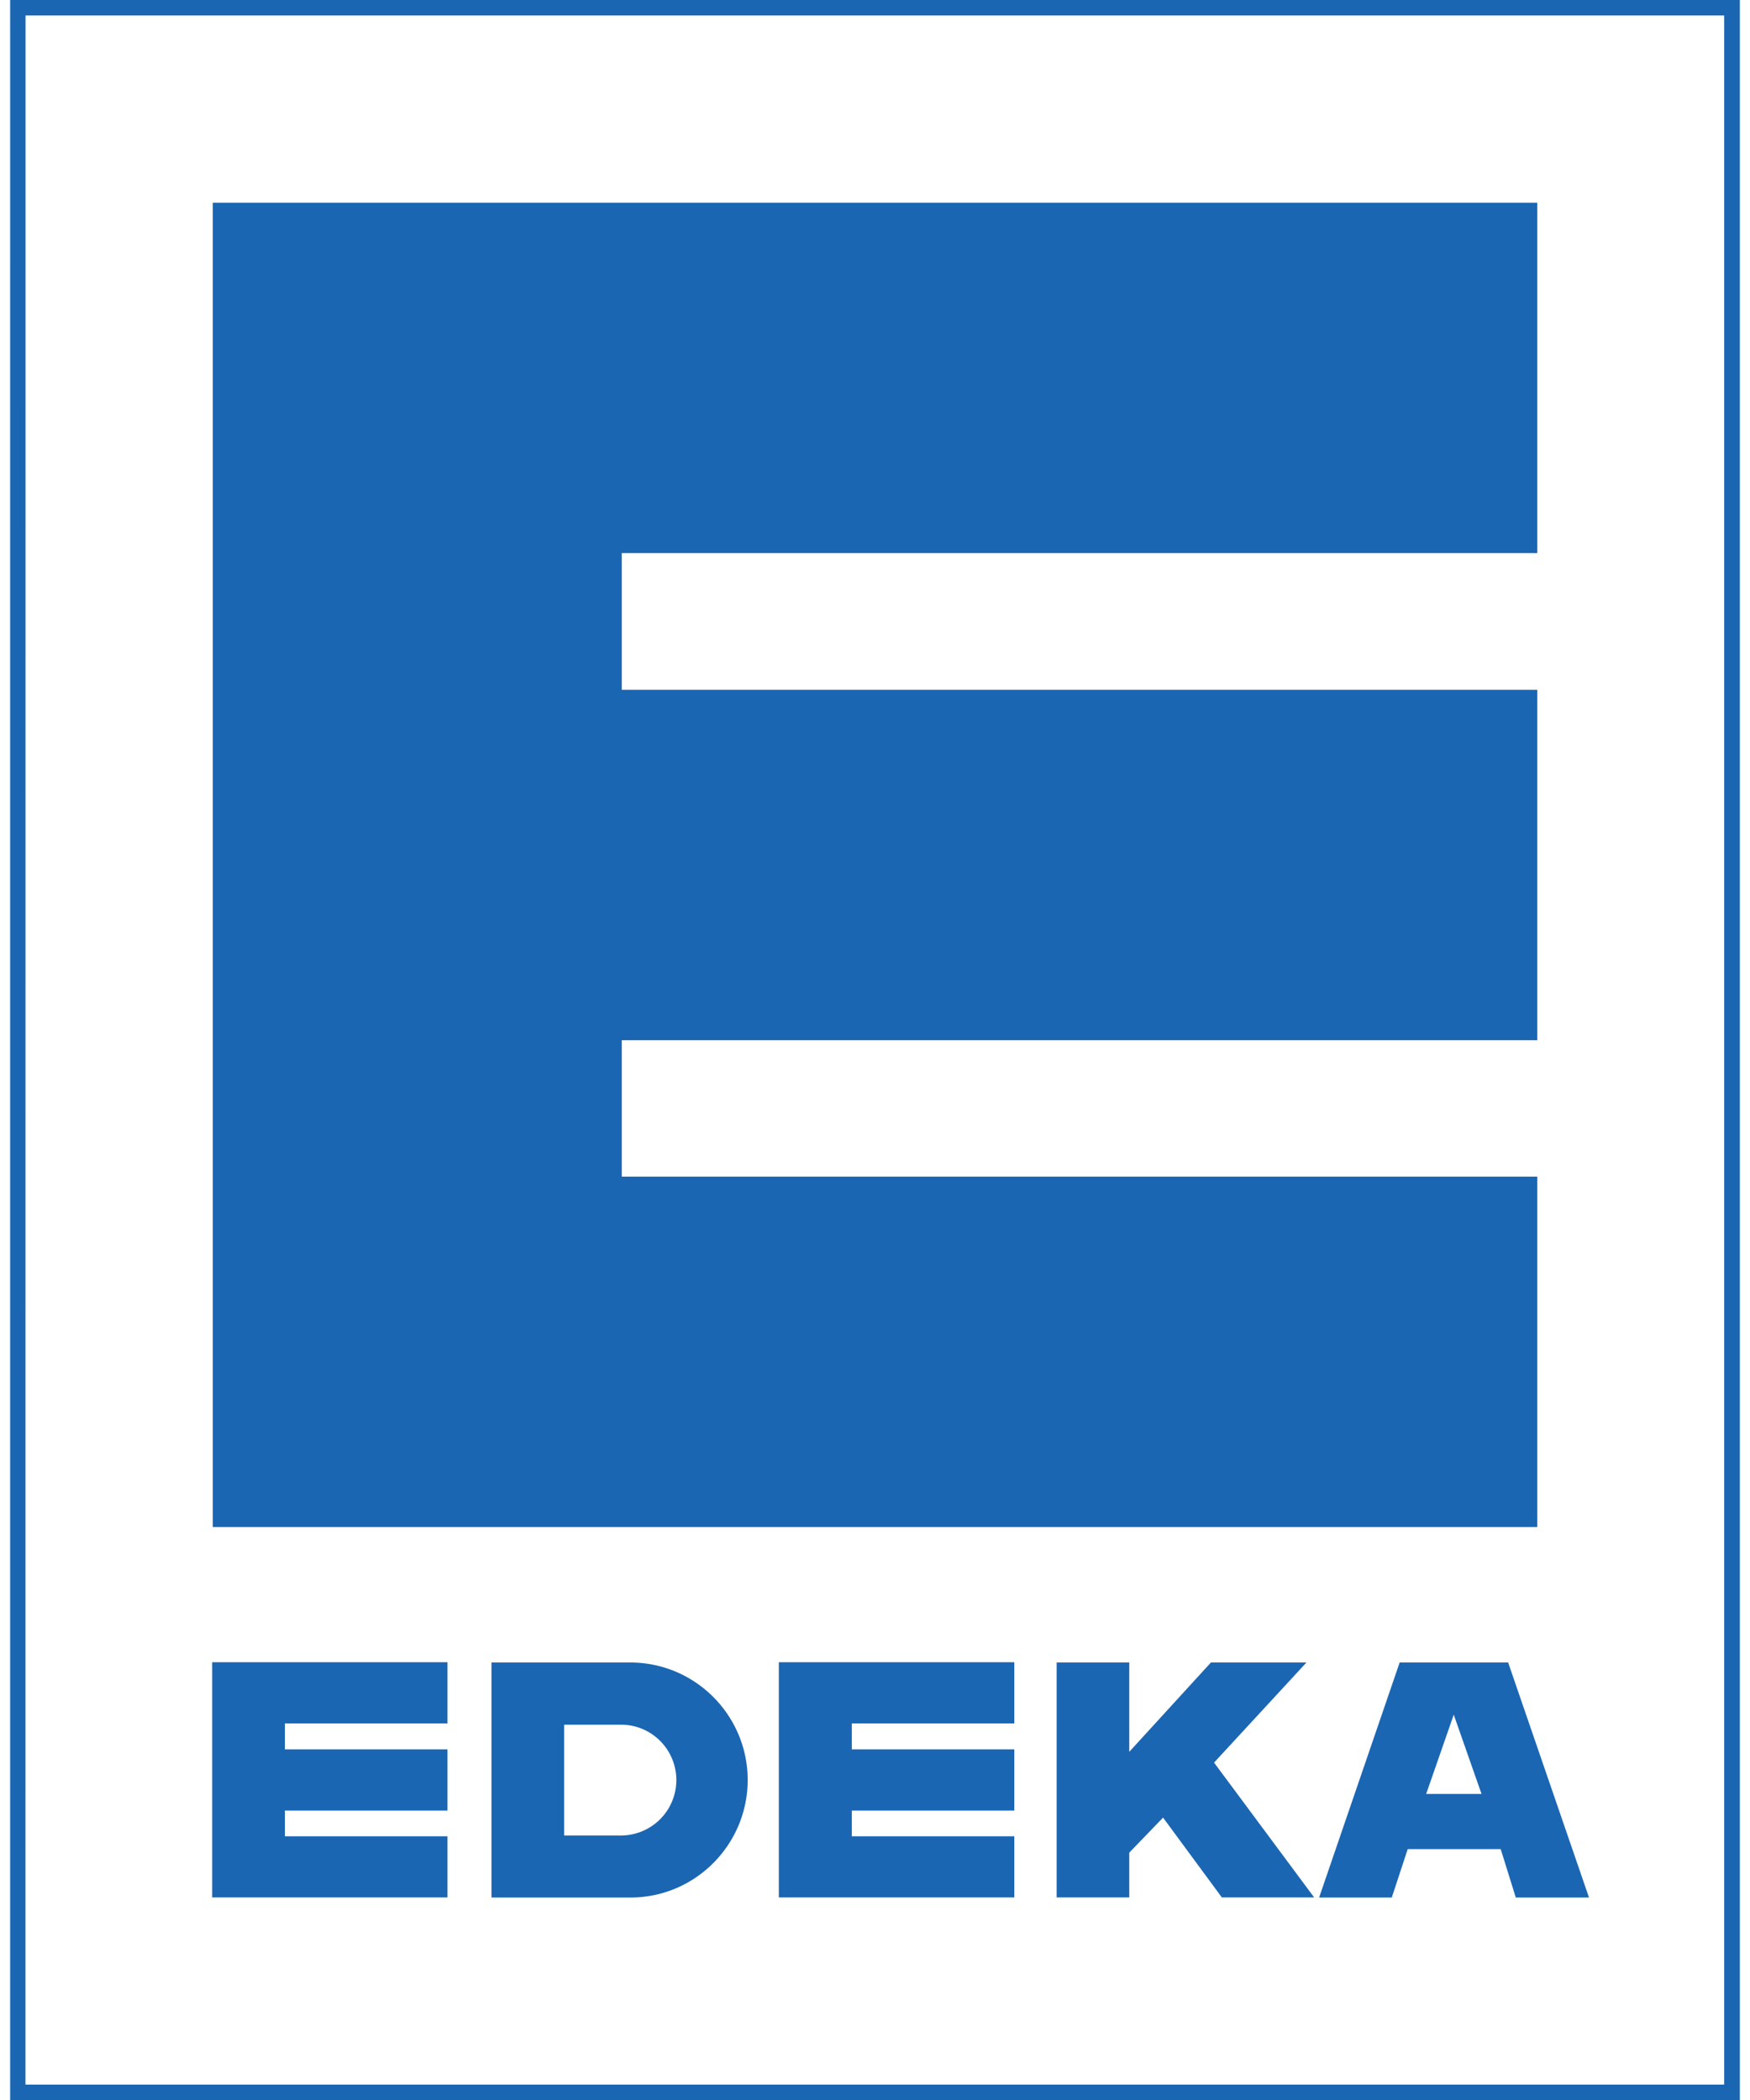 <svg fill="#1B66B3" role="img" viewBox="0 0 20 24" xmlns="http://www.w3.org/2000/svg"><title>EDEKA</title><path d="M8.901 18.997h2.688v0.699h-1.857v0.297h1.857v0.699h-1.857v0.295h1.857v0.698h-2.688z m-6.476 0h2.686v0.699H3.253v0.297h1.858v0.699H3.253v0.295h1.858v0.698H2.425ZM15.996 19l-0.92 2.685h0.827l0.182-0.552h1.066l0.172 0.552h0.834L17.233 19Zm0.617 0.593l0.319 0.91h-0.635ZM12.076 19h0.827v1.024L13.839 19h1.089l-1.055 1.144 1.144 1.541h-1.053l-0.673-0.914-0.387 0.402v0.512h-0.828z m-6.459 0v2.685h1.59a1.344 1.344 0 0 0 0-2.685z m0.827 0.71h0.652a0.633 0.633 0 1 1 0 1.267h-0.65ZM2.432 2.318h15.136V6.32H7.104v1.563h10.463v4.004H7.104v1.56h10.463v4.004H2.432ZM0.116 0v24h19.768V0Zm0.176 0.177h19.413v23.647H0.291Zm2.136 18.821h2.686v0.698H3.256v0.297h1.858v0.699H3.256v0.294h1.858v0.699H2.428Zm6.476 0h2.688v0.698h-1.857v0.297h1.857v0.699h-1.857v0.294h1.857v0.699h-2.688zM15.998 19l-0.92 2.686h0.828l0.182-0.553h1.064l0.172 0.553h0.836l-0.924-2.686z m0.617 0.594l0.319 0.908h-0.635ZM12.078 19h0.828v1.024L13.842 19h1.089l-1.056 1.144 1.144 1.541H13.966l-0.672-0.914-0.388 0.402v0.512h-0.828zM5.621 19v2.686H7.209c0.74-0.002 1.338-0.608 1.336-1.348-0.003-0.735-0.599-1.335-1.336-1.338Zm0.826 0.711h0.651c0.349 0 0.635 0.281 0.634 0.631 0 0.349-0.285 0.635-0.634 0.635h-0.651ZM2.434 2.317h15.135v4.004H7.106v1.563h10.463v4.004H7.106v1.56h10.463v4.004H2.435Z"/></svg>